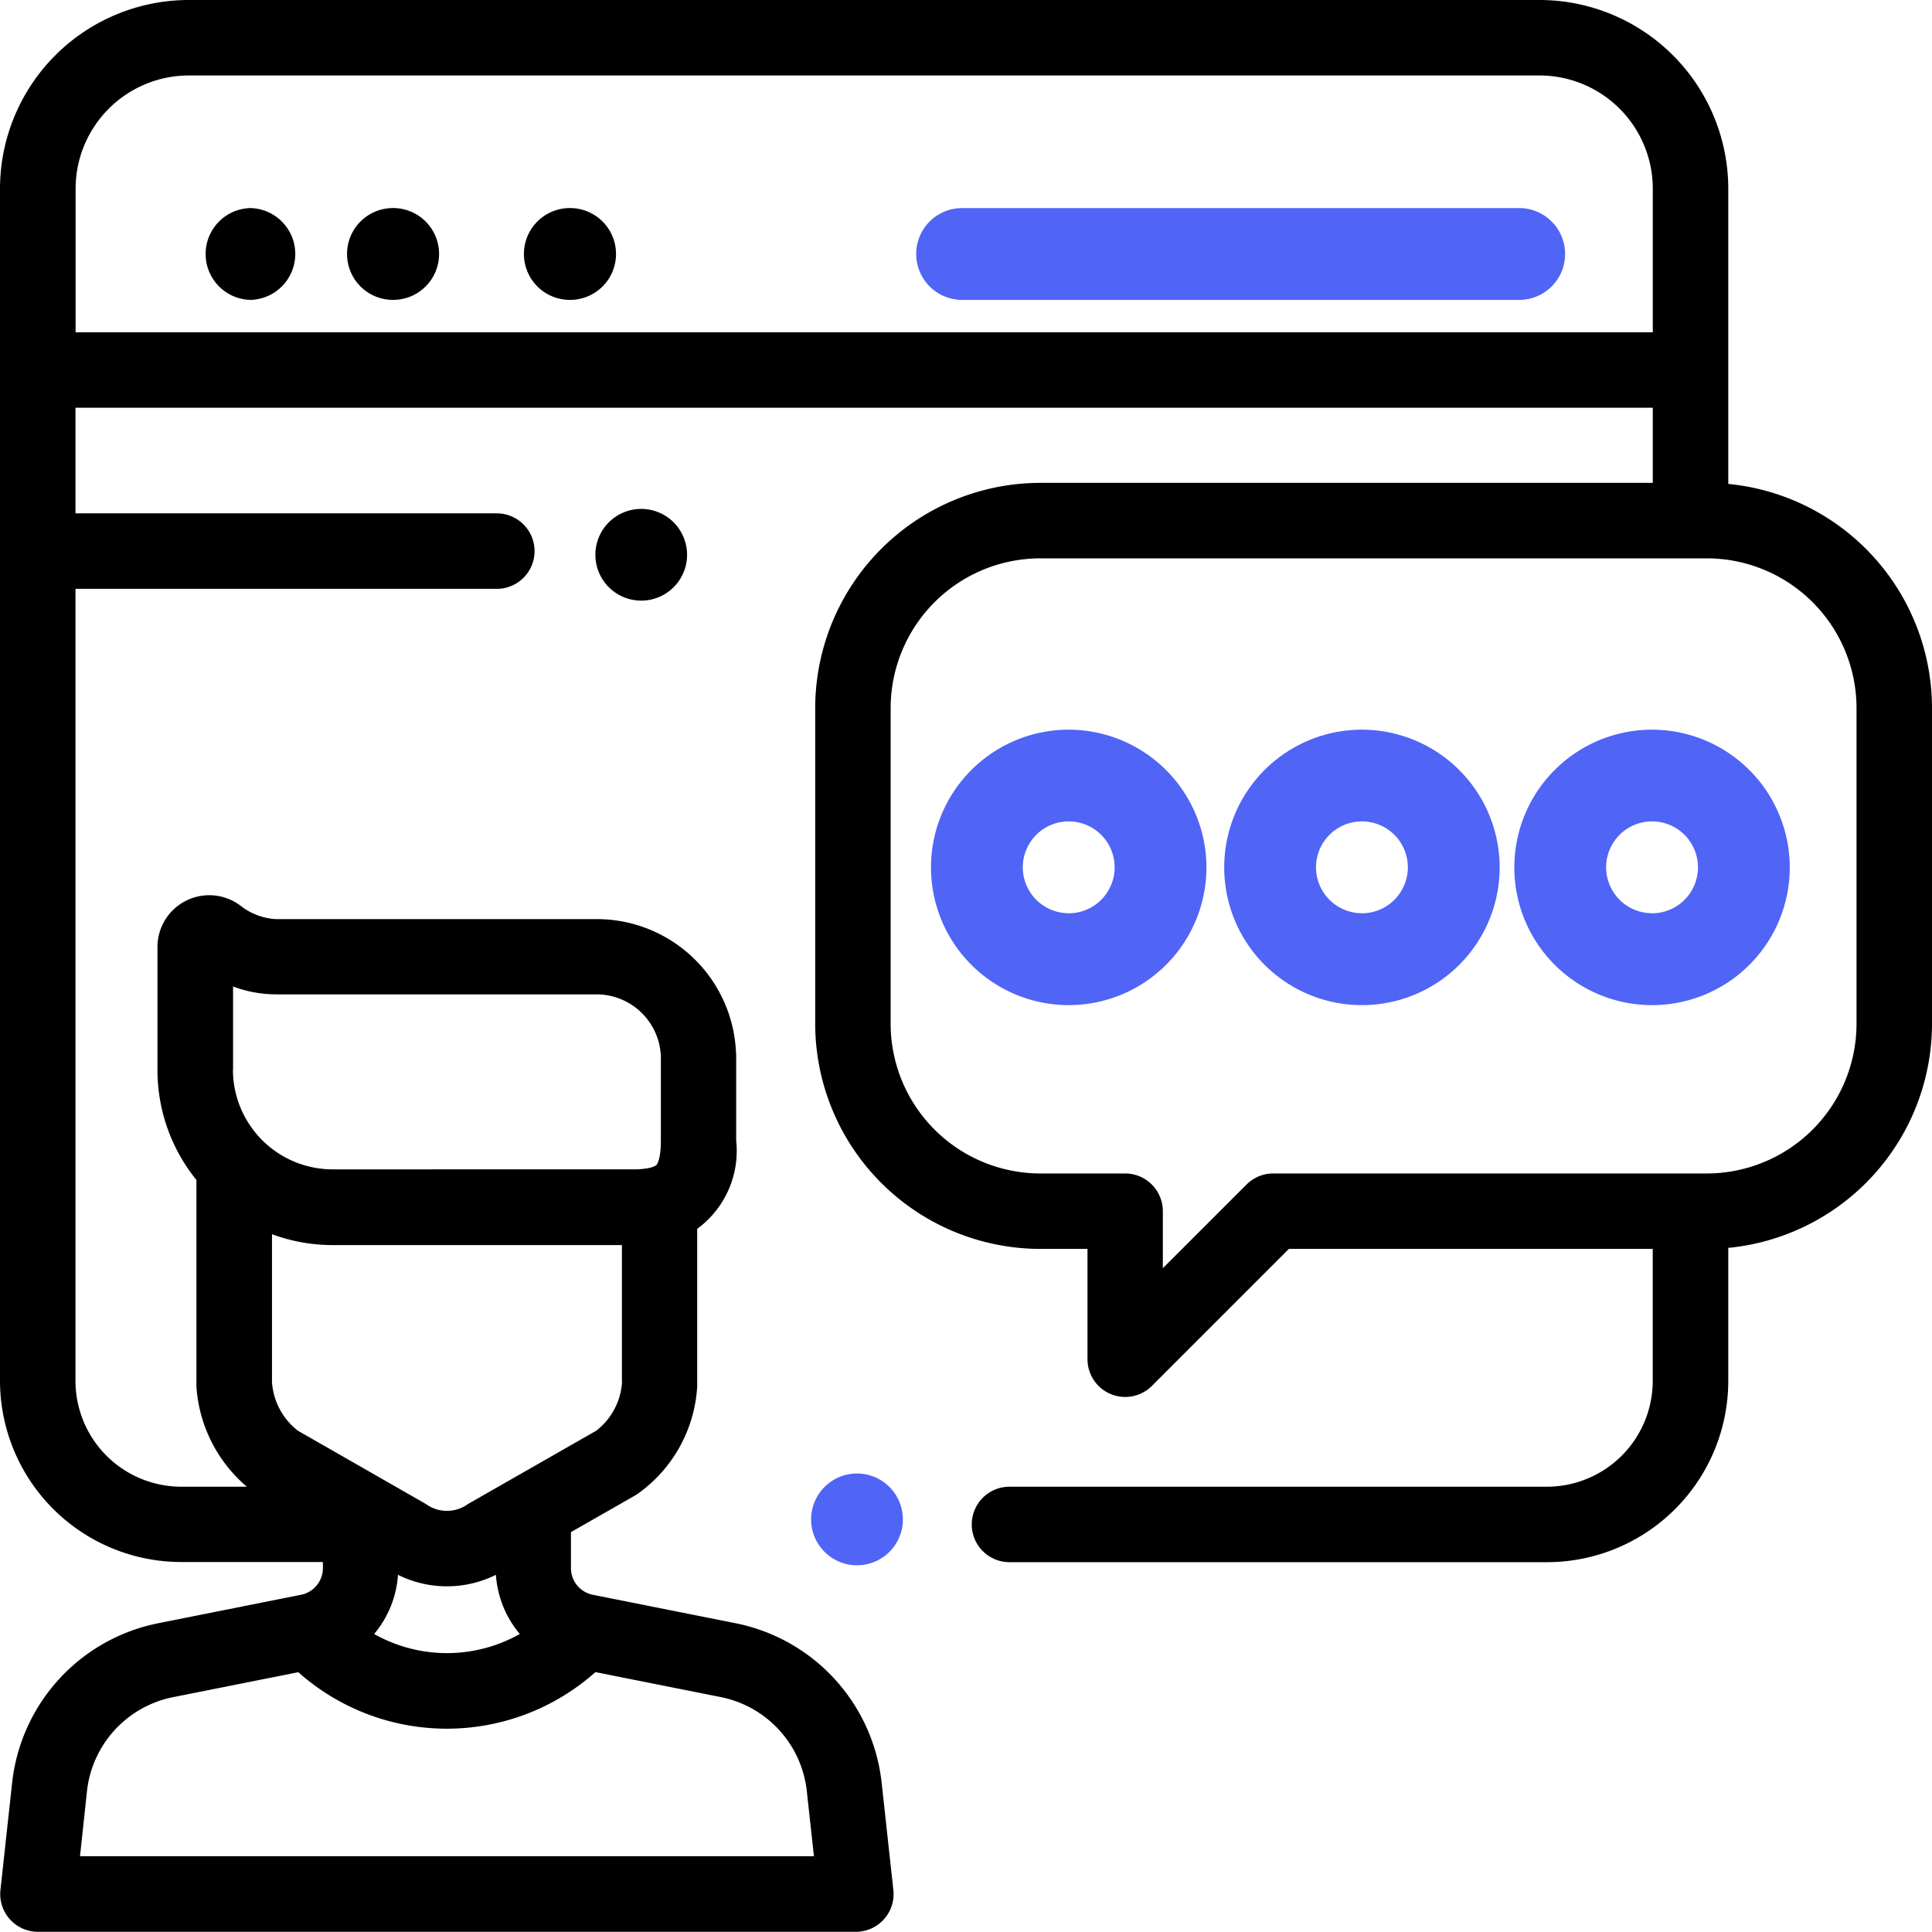 <svg xmlns="http://www.w3.org/2000/svg" width="60" height="59.993" viewBox="0 0 60 59.993">
  <g id="review" transform="translate(0 -0.029)">
    <g id="Group_912" data-name="Group 912" transform="translate(6.348 6.491)">
      <g id="Group_911" data-name="Group 911">
        <path id="Path_89" data-name="Path 89" d="M45.949,45.351a1.426,1.426,0,0,0,0,2.851h.014a1.426,1.426,0,0,0-.014-2.851Z" transform="translate(-44.523 -45.351)"/>
      </g>
    </g>
    <g id="Group_914" data-name="Group 914" transform="translate(10.74 6.491)">
      <g id="Group_913" data-name="Group 913">
        <path id="Path_90" data-name="Path 90" d="M93.894,45.351a1.426,1.426,0,0,0,0,2.851h.014a1.426,1.426,0,1,0-.014-2.851Z" transform="translate(-92.468 -45.351)"/>
      </g>
    </g>
    <g id="Group_916" data-name="Group 916" transform="translate(16.309 6.491)">
      <g id="Group_915" data-name="Group 915">
        <path id="Path_91" data-name="Path 91" d="M141.839,45.351a1.426,1.426,0,1,0,0,2.851h.014a1.426,1.426,0,0,0-.014-2.851Z" transform="translate(-140.413 -45.351)"/>
      </g>
    </g>
    <g id="Group_918" data-name="Group 918" transform="translate(28.416 6.491)">
      <g id="Group_917" data-name="Group 917">
        <path id="Path_92" data-name="Path 92" d="M283.049,45.351h-17.3a1.426,1.426,0,0,0,0,2.851h17.3a1.426,1.426,0,1,0,0-2.851Z" transform="translate(-264.323 -45.351)" fill="#5064f6"/>
      </g>
    </g>
    <g id="Group_920" data-name="Group 920" transform="translate(25.188 45.789)">
      <g id="Group_919" data-name="Group 919">
        <path id="Path_93" data-name="Path 93" d="M219.278,394.4a1.425,1.425,0,1,0,.418,1.008A1.437,1.437,0,0,0,219.278,394.4Z" transform="translate(-216.844 -393.982)" fill="#5064f6"/>
      </g>
    </g>
    <g id="Group_922" data-name="Group 922" transform="translate(0 0.029)">
      <g id="Group_921" data-name="Group 921">
        <path id="Path_94" data-name="Path 94" d="M53.673,15.058V5.888A5.865,5.865,0,0,0,47.814.029H5.859A5.865,5.865,0,0,0,0,5.888V42.911a5.634,5.634,0,0,0,5.628,5.628h4.4v.19a.845.845,0,0,1-.678.827l-4.416.88A5.683,5.683,0,0,0,.375,55.412L.014,58.723a1.172,1.172,0,0,0,1.165,1.3h25.4a1.172,1.172,0,0,0,1.165-1.3l-.362-3.312a5.683,5.683,0,0,0-4.556-4.975l-4.417-.88a.845.845,0,0,1-.678-.827v-1.1c0-.006,0-.012,0-.018l1.986-1.135c.022-.012.043-.026.064-.039a4.4,4.4,0,0,0,1.871-3.35c0-.03,0-.06,0-.089V38.192a3,3,0,0,0,1.211-2.737l0-2.633a1.174,1.174,0,0,0-.007-.129,4.326,4.326,0,0,0-4.343-4.12H8.563a1.962,1.962,0,0,1-1.106-.426A1.609,1.609,0,0,0,4.89,29.439v3.813A5.418,5.418,0,0,0,6.1,36.673V43q0,.045,0,.089A4.467,4.467,0,0,0,7.666,46.2H5.628a3.288,3.288,0,0,1-3.284-3.284V18.316H15.429a1.172,1.172,0,1,0,0-2.344H2.344V12.692H51.329v2.333H32.308a7,7,0,0,0-6.991,6.991v9.808a7,7,0,0,0,6.991,6.991h1.465v3.426a1.172,1.172,0,0,0,2,.829l4.254-4.255h11.3v4.1A3.288,3.288,0,0,1,48.045,46.2H31.351a1.172,1.172,0,1,0,0,2.344H48.045a5.634,5.634,0,0,0,5.628-5.628V38.783A7,7,0,0,0,60,31.824V22.017A7,7,0,0,0,53.673,15.058Zm-35.18,36.9,3.879.773a3.348,3.348,0,0,1,2.685,2.931l.22,2.013H2.485L2.7,55.666a3.348,3.348,0,0,1,2.684-2.932l3.88-.773a6.94,6.94,0,0,0,9.224,0Zm-6.874-1.184a3.182,3.182,0,0,0,.741-1.838,3.41,3.41,0,0,0,3.041,0,3.183,3.183,0,0,0,.742,1.838,4.605,4.605,0,0,1-4.524,0Zm7.7-7.829a2.081,2.081,0,0,1-.8,1.515l-3.937,2.25c-.022.012-.043.026-.064.039a1.113,1.113,0,0,1-1.275,0l-.063-.039L9.255,44.463a2.083,2.083,0,0,1-.808-1.515v-4.59a5.417,5.417,0,0,0,1.888.338h8.979v4.252Zm-12.081-9.7v-2.58a3.831,3.831,0,0,0,1.329.245h9.957a2,2,0,0,1,2,1.948c0,.013,0,.026,0,.039l0,2.55h0c0,.593-.121.743-.135.758-.047.052-.253.14-.721.14H10.335A3.1,3.1,0,0,1,7.234,33.252Zm-4.89-22.9V5.888A3.519,3.519,0,0,1,5.859,2.373H47.814a3.519,3.519,0,0,1,3.515,3.515v4.461H2.344ZM57.656,31.824a4.653,4.653,0,0,1-4.648,4.648H39.542a1.172,1.172,0,0,0-.829.343l-2.6,2.6V37.644a1.172,1.172,0,0,0-1.172-1.172H32.308a4.653,4.653,0,0,1-4.648-4.648V22.017a4.653,4.653,0,0,1,4.648-4.648h20.7a4.653,4.653,0,0,1,4.648,4.648v9.808Z" transform="translate(0 -0.029)"/>
      </g>
    </g>
    <g id="Group_924" data-name="Group 924" transform="translate(28.913 22.69)">
      <g id="Group_923" data-name="Group 923">
        <path id="Path_95" data-name="Path 95" d="M258.307,199.125a4.277,4.277,0,1,0,4.277,4.277A4.282,4.282,0,0,0,258.307,199.125Zm0,5.7a1.426,1.426,0,1,1,1.426-1.426A1.427,1.427,0,0,1,258.307,204.827Z" transform="translate(-254.03 -199.125)" fill="#5064f6"/>
      </g>
    </g>
    <g id="Group_926" data-name="Group 926" transform="translate(38.017 22.69)">
      <g id="Group_925" data-name="Group 925">
        <path id="Path_96" data-name="Path 96" d="M338.3,199.125a4.277,4.277,0,1,0,4.277,4.277A4.282,4.282,0,0,0,338.3,199.125Zm0,5.7a1.426,1.426,0,1,1,1.426-1.426A1.427,1.427,0,0,1,338.3,204.827Z" transform="translate(-334.021 -199.125)" fill="#5064f6"/>
      </g>
    </g>
    <g id="Group_928" data-name="Group 928" transform="translate(47.029 22.69)">
      <g id="Group_927" data-name="Group 927">
        <path id="Path_97" data-name="Path 97" d="M418.289,199.125a4.277,4.277,0,1,0,4.277,4.277A4.282,4.282,0,0,0,418.289,199.125Zm0,5.7a1.426,1.426,0,1,1,1.426-1.426A1.427,1.427,0,0,1,418.289,204.827Z" transform="translate(-414.012 -199.125)" fill="#5064f6"/>
      </g>
    </g>
    <g id="Group_930" data-name="Group 930" transform="translate(18.487 15.832)">
      <g id="Group_929" data-name="Group 929">
        <path id="Path_98" data-name="Path 98" d="M161.593,136.5a1.424,1.424,0,1,0,.418,1.008A1.436,1.436,0,0,0,161.593,136.5Z" transform="translate(-159.16 -136.082)"/>
      </g>
    </g>
  </g>
</svg>
